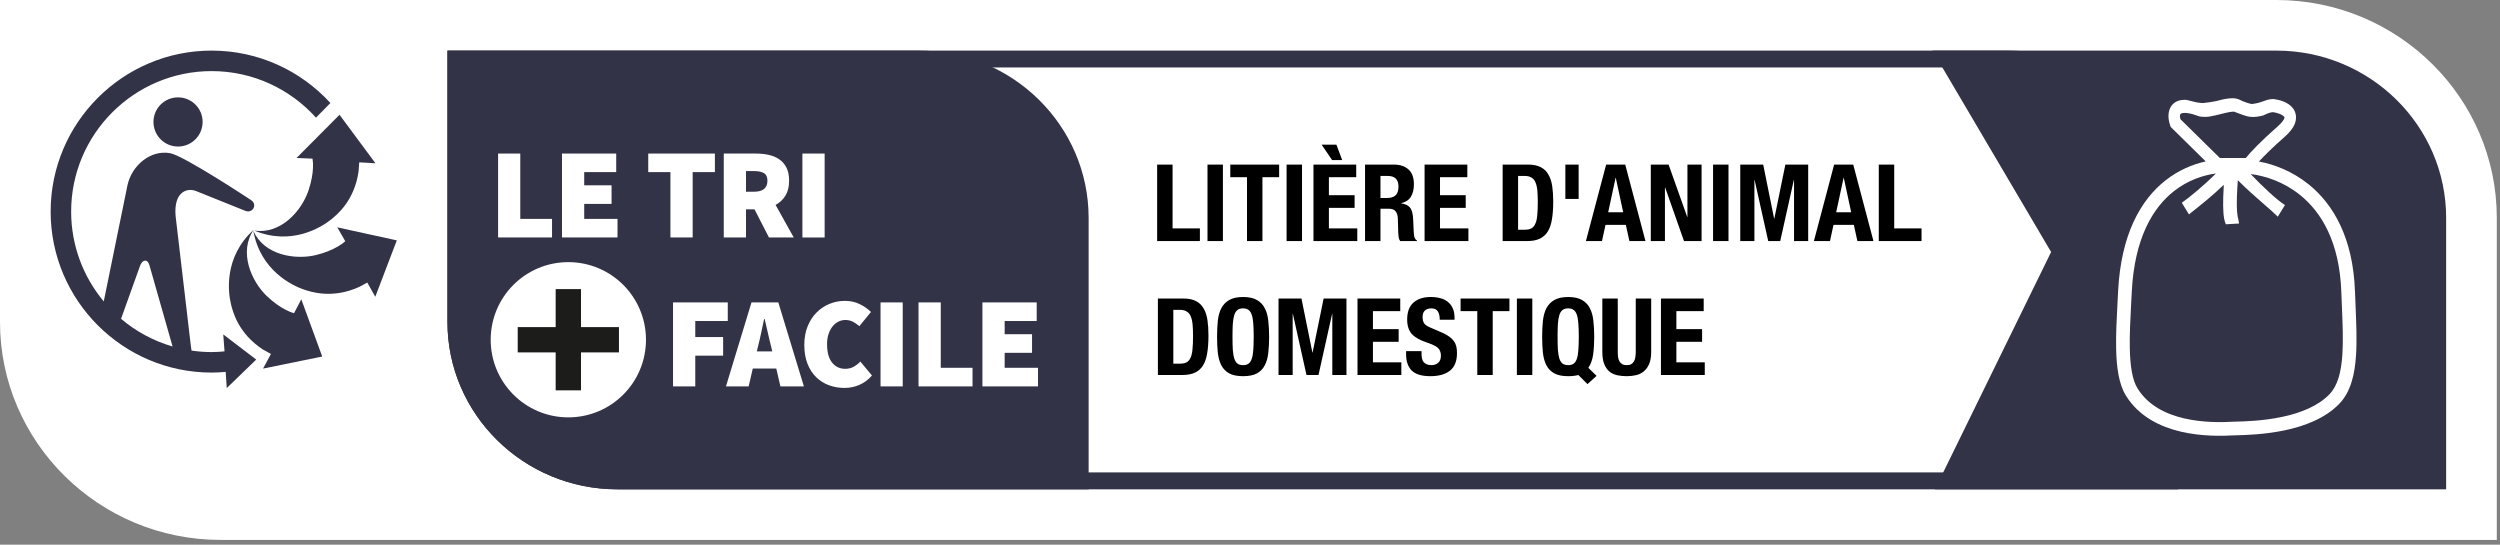 <svg width="280" height="61" viewBox="0 0 280 61" fill="none" xmlns="http://www.w3.org/2000/svg">
<rect x="0" y="0" width="280" height="61" fill="#808080" stroke="none"/>
<g clip-path="url(#clip0_79_164)">
<path d="M24.698 60.469C11.078 60.469 0 49.521 0 36.062V0H254.948C268.563 0 279.641 10.948 279.641 24.406V60.469" fill="white"/>
<path d="M242.083 52.911H69.135C59.687 52.911 52 45.354 52 36.062V7.557H224.948C234.396 7.557 242.083 15.114 242.083 24.406V52.911ZM224.948 5.667H50.114V36.062C50.114 46.396 58.646 54.802 69.135 54.802H243.969V24.406C243.969 14.073 235.437 5.667 224.948 5.667Z" fill="#333347"/>
<path d="M216.714 54.802L229.724 28.224L216.432 5.667H254.948C265.437 5.667 273.969 14.073 273.969 24.406V54.802" fill="#333347"/>
<path d="M102.901 5.667H50.114V36.062C50.114 46.396 58.646 54.802 69.135 54.802H121.927V24.406C121.927 14.073 113.391 5.667 102.901 5.667Z" fill="#333347"/>
<path d="M63.651 29.359C58.849 29.359 54.958 33.25 54.958 38.052C54.958 42.854 58.849 46.745 63.651 46.745C68.458 46.745 72.349 42.854 72.349 38.052C72.349 33.25 68.458 29.359 63.651 29.359Z" fill="white"/>
<path d="M69.323 39.469H65.073V43.719H62.234V39.469H57.984V36.636H62.234V32.38H65.073V36.636H69.323" fill="#1C1C1B"/>
<path d="M55.786 26.594V17.198H58.271V24.516H61.828V26.594" fill="white"/>
<path d="M62.943 26.594V17.198H69.016V19.276H65.432V20.755H68.495V22.838H65.432V24.516H69.161V26.594" fill="white"/>
<path d="M75.088 26.594V19.276H72.604V17.198H80.068V19.276H77.578V26.594" fill="white"/>
<path d="M83.552 21.474H84.448C85.448 21.474 85.953 21.062 85.953 20.234C85.953 19.828 85.823 19.547 85.568 19.396C85.312 19.239 84.938 19.161 84.448 19.161H83.552V21.474ZM81.062 26.599V17.198H84.62C85.125 17.198 85.604 17.245 86.062 17.338C86.521 17.438 86.917 17.599 87.26 17.833C87.604 18.062 87.875 18.375 88.078 18.766C88.281 19.156 88.38 19.646 88.38 20.234C88.38 20.906 88.245 21.469 87.969 21.911C87.698 22.354 87.328 22.698 86.865 22.953L88.901 26.599H86.125L84.505 23.443H83.552V26.599" fill="white"/>
<path d="M89.87 26.599H92.359V17.198H89.87V26.599Z" fill="white"/>
<path d="M75.38 43.276V33.87H81.51V35.953H77.87V37.75H80.99V39.833H77.87V43.276" fill="white"/>
<path d="M84.922 38.703L84.76 39.354H86.495L86.338 38.703C86.224 38.25 86.104 37.76 85.99 37.229C85.875 36.698 85.76 36.198 85.641 35.724H85.583C85.479 36.203 85.37 36.708 85.26 37.234C85.151 37.76 85.036 38.25 84.922 38.703ZM81.307 43.276L84.167 33.87H87.172L90.036 43.276H87.406L86.943 41.276H84.312L83.849 43.276" fill="white"/>
<path d="M94.562 43.448C93.969 43.448 93.396 43.349 92.854 43.151C92.307 42.953 91.833 42.651 91.422 42.255C91.01 41.854 90.682 41.354 90.443 40.75C90.203 40.146 90.083 39.448 90.083 38.646C90.083 37.854 90.208 37.151 90.458 36.542C90.708 35.927 91.042 35.411 91.463 34.995C91.88 34.573 92.365 34.25 92.911 34.031C93.458 33.807 94.026 33.698 94.625 33.698C95.25 33.698 95.812 33.823 96.302 34.068C96.797 34.312 97.208 34.604 97.547 34.943L96.245 36.531C96.016 36.333 95.776 36.167 95.531 36.031C95.281 35.906 95 35.839 94.682 35.839C94.401 35.839 94.141 35.901 93.896 36.026C93.651 36.151 93.432 36.333 93.245 36.562C93.057 36.792 92.906 37.078 92.797 37.417C92.682 37.75 92.63 38.135 92.63 38.557C92.63 39.448 92.812 40.125 93.187 40.599C93.557 41.068 94.047 41.307 94.651 41.307C95.021 41.307 95.344 41.229 95.63 41.068C95.911 40.906 96.156 40.719 96.359 40.495L97.661 42.057C97.255 42.521 96.792 42.87 96.266 43.099C95.74 43.333 95.172 43.448 94.562 43.448Z" fill="white"/>
<path d="M98.62 43.276H101.104V33.87H98.62V43.276Z" fill="white"/>
<path d="M102.875 43.276V33.87H105.365V41.193H108.922V43.276" fill="white"/>
<path d="M110.031 43.276V33.87H116.109V35.953H112.521V37.432H115.589V39.516H112.521V41.193H116.255V43.276" fill="white"/>
<path d="M28.406 25.745C26.713 28.234 28.151 31.51 29.896 33.172C31.489 34.682 32.766 35.036 32.932 35.078L33.745 33.521L36.089 39.932L29.463 41.281L30.344 39.646L29.448 39.146C26.656 37.328 26.068 34.859 25.875 34.089C25.542 32.76 25.047 28.786 28.406 25.745Z" fill="#333347"/>
<path d="M28.375 25.849C29.578 28.609 33.115 29.141 35.448 28.552C37.521 28.026 38.505 27.172 38.672 27.016L38.661 27L37.776 25.463L44.443 26.922L42.031 33.239L41.135 31.646L40.266 32.12C37.24 33.51 34.833 32.693 34.078 32.443C32.781 32.016 29.156 30.312 28.375 25.849Z" fill="#333347"/>
<path d="M40.161 19.193C39.698 22.489 37.713 24.073 37.094 24.573C36.031 25.438 32.646 27.568 28.463 25.818C31.437 26.292 33.797 23.604 34.557 21.318C35.245 19.266 35.041 17.969 35 17.771L34.979 17.766L33.213 17.693L38.026 12.854L42.052 18.286L40.234 18.182" fill="#333347"/>
<path fill-rule="evenodd" clip-rule="evenodd" d="M19.938 16.412C18.417 16.412 17.188 15.182 17.188 13.656C17.188 12.135 18.417 10.906 19.938 10.906C21.458 10.906 22.693 12.135 22.693 13.656C22.693 15.182 21.458 16.412 19.938 16.412Z" fill="#333347"/>
<path d="M15.677 29.797C15.912 29.151 16.26 29.193 16.26 29.193C16.26 29.193 16.578 29.125 16.755 29.771L19.328 38.807C17.182 38.182 15.224 37.12 13.557 35.708L15.677 29.797ZM23.703 5.667C13.76 5.667 5.672 13.755 5.672 23.698C5.672 33.641 13.76 41.729 23.703 41.729C24.234 41.729 24.755 41.698 25.276 41.651L25.396 43.464L28.698 40.271L25.005 37.453L25.146 39.354C24.672 39.401 24.188 39.432 23.703 39.432C22.938 39.432 22.188 39.375 21.453 39.266L21.38 38.786L19.667 24.188C19.432 21.432 21.005 20.995 21.979 21.406L27.448 23.604C28.073 23.875 28.375 23.349 28.375 23.349C28.375 23.349 28.729 22.802 28.094 22.396C28.094 22.396 20.641 17.458 19.052 17.156C16.885 16.755 14.74 18.51 14.266 20.797L11.62 33.76C9.344 31.031 7.969 27.521 7.969 23.698C7.969 15.021 15.026 7.963 23.703 7.963C28.338 7.963 32.51 9.979 35.391 13.177L37.005 11.536C33.708 7.932 28.963 5.667 23.703 5.667Z" fill="#333347"/>
<path d="M129.6 27V18.432H131.328V25.584H134.388V27H129.6ZM135.239 27V18.432H136.967V27H135.239ZM143.264 18.432V19.848H141.392V27H139.664V19.848H137.792V18.432H143.264ZM144.098 27V18.432H145.826V27H144.098ZM149.196 17.928L148.02 16.2H149.676L150.324 17.928H149.196ZM151.896 18.432V19.848H148.836V21.864H151.716V23.28H148.836V25.584H152.016V27H147.108V18.432H151.896ZM152.885 18.432H156.077C156.797 18.432 157.357 18.616 157.757 18.984C158.157 19.344 158.357 19.896 158.357 20.64C158.357 21.216 158.241 21.688 158.009 22.056C157.777 22.416 157.417 22.648 156.929 22.752V22.776C157.361 22.84 157.677 22.98 157.877 23.196C158.077 23.412 158.201 23.76 158.249 24.24C158.265 24.4 158.277 24.576 158.285 24.768C158.293 24.952 158.301 25.16 158.309 25.392C158.325 25.848 158.349 26.196 158.381 26.436C158.429 26.676 158.533 26.84 158.693 26.928V27H156.821C156.733 26.88 156.677 26.744 156.653 26.592C156.629 26.432 156.613 26.268 156.605 26.1L156.557 24.456C156.541 24.12 156.457 23.856 156.305 23.664C156.153 23.472 155.897 23.376 155.537 23.376H154.613V27H152.885V18.432ZM154.613 22.176H155.333C155.749 22.176 156.069 22.08 156.293 21.888C156.517 21.688 156.629 21.356 156.629 20.892C156.629 20.1 156.229 19.704 155.429 19.704H154.613V22.176ZM164.341 18.432V19.848H161.281V21.864H164.161V23.28H161.281V25.584H164.461V27H159.553V18.432H164.341ZM170.025 25.728H170.793C171.097 25.728 171.341 25.676 171.525 25.572C171.709 25.468 171.853 25.296 171.957 25.056C172.069 24.816 172.141 24.5 172.173 24.108C172.213 23.716 172.233 23.228 172.233 22.644C172.233 22.156 172.217 21.728 172.185 21.36C172.153 20.992 172.085 20.688 171.981 20.448C171.885 20.2 171.737 20.016 171.537 19.896C171.345 19.768 171.085 19.704 170.757 19.704H170.025V25.728ZM168.297 18.432H171.129C171.729 18.432 172.213 18.532 172.581 18.732C172.949 18.924 173.233 19.204 173.433 19.572C173.641 19.932 173.781 20.368 173.853 20.88C173.925 21.392 173.961 21.964 173.961 22.596C173.961 23.348 173.913 24.004 173.817 24.564C173.729 25.116 173.573 25.572 173.349 25.932C173.125 26.292 172.825 26.56 172.449 26.736C172.073 26.912 171.597 27 171.021 27H168.297V18.432ZM175.32 18.432H176.808V22.284H175.32V18.432ZM181.797 23.772L180.969 19.92H180.945L180.117 23.772H181.797ZM182.025 18.432L184.293 27H182.493L182.097 25.188H179.817L179.421 27H177.621L179.889 18.432H182.025ZM186.881 18.432L188.969 24.3H188.993V18.432H190.577V27H188.609L186.497 21H186.473V27H184.889V18.432H186.881ZM191.864 27V18.432H193.592V27H191.864ZM194.909 18.432H197.477L198.701 24.48H198.725L199.961 18.432H202.517V27H200.933V20.16H200.909L199.385 27H198.041L196.517 20.16H196.493V27H194.909V18.432ZM207.332 23.772L206.504 19.92H206.48L205.652 23.772H207.332ZM207.56 18.432L209.828 27H208.028L207.632 25.188H205.352L204.956 27H203.156L205.424 18.432H207.56ZM210.424 27V18.432H212.152V25.584H215.212V27H210.424ZM131.412 40.728H132.18C132.484 40.728 132.728 40.676 132.912 40.572C133.096 40.468 133.24 40.296 133.344 40.056C133.456 39.816 133.528 39.5 133.56 39.108C133.6 38.716 133.62 38.228 133.62 37.644C133.62 37.156 133.604 36.728 133.572 36.36C133.54 35.992 133.472 35.688 133.368 35.448C133.272 35.2 133.124 35.016 132.924 34.896C132.732 34.768 132.472 34.704 132.144 34.704H131.412V40.728ZM129.684 33.432H132.516C133.116 33.432 133.6 33.532 133.968 33.732C134.336 33.924 134.62 34.204 134.82 34.572C135.028 34.932 135.168 35.368 135.24 35.88C135.312 36.392 135.348 36.964 135.348 37.596C135.348 38.348 135.3 39.004 135.204 39.564C135.116 40.116 134.96 40.572 134.736 40.932C134.512 41.292 134.212 41.56 133.836 41.736C133.46 41.912 132.984 42 132.408 42H129.684V33.432ZM138.039 37.716C138.039 38.292 138.051 38.784 138.075 39.192C138.107 39.592 138.163 39.92 138.243 40.176C138.331 40.424 138.451 40.608 138.603 40.728C138.763 40.84 138.971 40.896 139.227 40.896C139.483 40.896 139.687 40.84 139.839 40.728C139.999 40.608 140.119 40.424 140.199 40.176C140.287 39.92 140.343 39.592 140.367 39.192C140.399 38.784 140.415 38.292 140.415 37.716C140.415 37.14 140.399 36.652 140.367 36.252C140.343 35.852 140.287 35.524 140.199 35.268C140.119 35.012 139.999 34.828 139.839 34.716C139.687 34.596 139.483 34.536 139.227 34.536C138.971 34.536 138.763 34.596 138.603 34.716C138.451 34.828 138.331 35.012 138.243 35.268C138.163 35.524 138.107 35.852 138.075 36.252C138.051 36.652 138.039 37.14 138.039 37.716ZM136.311 37.716C136.311 37.068 136.339 36.472 136.395 35.928C136.459 35.376 136.591 34.904 136.791 34.512C136.999 34.12 137.295 33.816 137.679 33.6C138.063 33.376 138.579 33.264 139.227 33.264C139.875 33.264 140.391 33.376 140.775 33.6C141.159 33.816 141.451 34.12 141.651 34.512C141.859 34.904 141.991 35.376 142.047 35.928C142.111 36.472 142.143 37.068 142.143 37.716C142.143 38.372 142.111 38.972 142.047 39.516C141.991 40.06 141.859 40.528 141.651 40.92C141.451 41.312 141.159 41.612 140.775 41.82C140.391 42.028 139.875 42.132 139.227 42.132C138.579 42.132 138.063 42.028 137.679 41.82C137.295 41.612 136.999 41.312 136.791 40.92C136.591 40.528 136.459 40.06 136.395 39.516C136.339 38.972 136.311 38.372 136.311 37.716ZM143.195 33.432H145.763L146.987 39.48H147.011L148.247 33.432H150.803V42H149.219V35.16H149.195L147.671 42H146.327L144.803 35.16H144.779V42H143.195V33.432ZM156.829 33.432V34.848H153.769V36.864H156.649V38.28H153.769V40.584H156.949V42H152.041V33.432H156.829ZM159.211 39.324V39.576C159.211 39.776 159.227 39.96 159.259 40.128C159.291 40.288 159.351 40.424 159.439 40.536C159.527 40.648 159.643 40.736 159.787 40.8C159.939 40.864 160.127 40.896 160.351 40.896C160.615 40.896 160.851 40.812 161.059 40.644C161.275 40.468 161.383 40.2 161.383 39.84C161.383 39.648 161.355 39.484 161.299 39.348C161.251 39.204 161.167 39.076 161.047 38.964C160.927 38.852 160.767 38.752 160.567 38.664C160.375 38.568 160.135 38.472 159.847 38.376C159.463 38.248 159.131 38.108 158.851 37.956C158.571 37.804 158.335 37.628 158.143 37.428C157.959 37.22 157.823 36.984 157.735 36.72C157.647 36.448 157.603 36.136 157.603 35.784C157.603 34.936 157.839 34.304 158.311 33.888C158.783 33.472 159.431 33.264 160.255 33.264C160.639 33.264 160.991 33.308 161.311 33.396C161.639 33.476 161.919 33.612 162.151 33.804C162.391 33.988 162.575 34.228 162.703 34.524C162.839 34.812 162.907 35.16 162.907 35.568V35.808H161.251C161.251 35.4 161.179 35.088 161.035 34.872C160.891 34.648 160.651 34.536 160.315 34.536C160.123 34.536 159.963 34.564 159.835 34.62C159.707 34.676 159.603 34.752 159.523 34.848C159.451 34.936 159.399 35.04 159.367 35.16C159.343 35.28 159.331 35.404 159.331 35.532C159.331 35.796 159.387 36.02 159.499 36.204C159.611 36.38 159.851 36.544 160.219 36.696L161.551 37.272C161.879 37.416 162.147 37.568 162.355 37.728C162.563 37.88 162.727 38.048 162.847 38.232C162.975 38.408 163.063 38.604 163.111 38.82C163.159 39.036 163.183 39.276 163.183 39.54C163.183 40.444 162.919 41.104 162.391 41.52C161.871 41.928 161.143 42.132 160.207 42.132C159.231 42.132 158.531 41.92 158.107 41.496C157.691 41.072 157.483 40.464 157.483 39.672V39.324H159.211ZM169.057 33.432V34.848H167.185V42H165.457V34.848H163.585V33.432H169.057ZM169.891 42V33.432H171.619V42H169.891ZM174.449 37.716C174.449 38.292 174.461 38.784 174.485 39.192C174.517 39.592 174.573 39.92 174.653 40.176C174.741 40.424 174.861 40.608 175.013 40.728C175.173 40.84 175.381 40.896 175.637 40.896C175.893 40.896 176.097 40.84 176.249 40.728C176.409 40.608 176.529 40.424 176.609 40.176C176.697 39.92 176.753 39.592 176.777 39.192C176.809 38.784 176.825 38.292 176.825 37.716C176.825 37.14 176.809 36.652 176.777 36.252C176.753 35.852 176.697 35.524 176.609 35.268C176.529 35.012 176.409 34.828 176.249 34.716C176.097 34.596 175.893 34.536 175.637 34.536C175.381 34.536 175.173 34.596 175.013 34.716C174.861 34.828 174.741 35.012 174.653 35.268C174.573 35.524 174.517 35.852 174.485 36.252C174.461 36.652 174.449 37.14 174.449 37.716ZM177.797 43.02L176.777 42C176.457 42.088 176.077 42.132 175.637 42.132C174.989 42.132 174.473 42.028 174.089 41.82C173.705 41.612 173.409 41.312 173.201 40.92C173.001 40.528 172.869 40.06 172.805 39.516C172.749 38.972 172.721 38.372 172.721 37.716C172.721 37.068 172.749 36.472 172.805 35.928C172.869 35.376 173.001 34.904 173.201 34.512C173.409 34.12 173.705 33.816 174.089 33.6C174.473 33.376 174.989 33.264 175.637 33.264C176.285 33.264 176.801 33.376 177.185 33.6C177.569 33.816 177.861 34.12 178.061 34.512C178.269 34.904 178.401 35.376 178.457 35.928C178.521 36.472 178.553 37.068 178.553 37.716C178.553 38.444 178.513 39.104 178.433 39.696C178.353 40.288 178.173 40.788 177.893 41.196L178.817 42.096L177.797 43.02ZM181.189 33.432V39.408C181.189 39.624 181.201 39.824 181.225 40.008C181.257 40.184 181.309 40.34 181.381 40.476C181.461 40.604 181.565 40.708 181.693 40.788C181.829 40.86 181.997 40.896 182.197 40.896C182.405 40.896 182.573 40.86 182.701 40.788C182.829 40.708 182.929 40.604 183.001 40.476C183.081 40.34 183.133 40.184 183.157 40.008C183.189 39.824 183.205 39.624 183.205 39.408V33.432H184.933V39.408C184.933 39.952 184.857 40.404 184.705 40.764C184.553 41.116 184.349 41.396 184.093 41.604C183.837 41.812 183.545 41.952 183.217 42.024C182.889 42.096 182.549 42.132 182.197 42.132C181.845 42.132 181.505 42.1 181.177 42.036C180.849 41.972 180.557 41.844 180.301 41.652C180.045 41.452 179.841 41.172 179.689 40.812C179.537 40.452 179.461 39.984 179.461 39.408V33.432H181.189ZM190.814 33.432V34.848H187.754V36.864H190.634V38.28H187.754V40.584H190.934V42H186.026V33.432H190.814Z" fill="black"/>
<path fill-rule="evenodd" clip-rule="evenodd" d="M246.197 12.992C245.489 12.727 244.997 12.641 244.67 12.645C244.338 12.65 244.233 12.746 244.211 12.77C244.191 12.791 244.158 12.843 244.156 12.986C244.155 13.094 244.173 13.221 244.209 13.351L248.625 17.696H251.528C252.034 17.073 253.172 15.85 255.078 14.179C255.602 13.72 255.792 13.404 255.848 13.237C255.879 13.144 255.868 13.128 255.843 13.095L255.839 13.09C255.774 13.001 255.62 12.879 255.352 12.767C255.11 12.666 254.831 12.597 254.575 12.56C254.389 12.565 254.251 12.608 254.006 12.697L253.957 12.714C253.87 12.746 253.807 12.778 253.743 12.811C253.611 12.879 253.474 12.949 253.116 13.017C252.548 13.125 252.141 13.133 251.683 13.024C251.386 12.952 251.057 12.826 250.66 12.673L250.66 12.673L250.66 12.673C250.522 12.62 250.375 12.563 250.218 12.505L250.215 12.505C250.205 12.503 250.171 12.499 250.103 12.502C250.005 12.505 249.878 12.521 249.721 12.548C249.412 12.603 249.047 12.694 248.66 12.79L248.637 12.796C248.255 12.891 247.848 12.992 247.508 13.047C247.338 13.074 247.162 13.094 246.999 13.09C246.986 13.089 246.969 13.089 246.947 13.089H246.947C246.777 13.087 246.364 13.083 246.197 12.992ZM248.237 11.316C247.706 11.437 246.732 11.544 246.732 11.544C246.164 11.524 245.749 11.41 245.402 11.315C245.125 11.239 244.891 11.174 244.654 11.178C244.117 11.185 243.651 11.346 243.316 11.713C242.98 12.084 242.873 12.558 242.868 12.965C242.863 13.367 242.954 13.755 243.067 14.065L243.126 14.225L247.043 18.079C245.564 18.404 243.986 19.063 242.531 20.208C239.761 22.39 237.542 26.253 237.227 32.648C237.207 33.064 237.184 33.487 237.161 33.912C237.068 35.662 236.972 37.462 237.008 39.09C237.052 41.084 237.292 43.003 238.107 44.315C239.572 46.671 241.968 47.811 244.268 48.348C246.56 48.883 248.85 48.842 250.268 48.758C251.563 48.733 253.698 48.656 255.887 48.196C258.067 47.738 260.413 46.879 262.016 45.206C263.305 43.86 263.744 41.877 263.878 39.753C263.983 38.081 263.904 36.19 263.823 34.264L263.823 34.264C263.8 33.73 263.778 33.194 263.759 32.659C263.548 26.649 261.338 22.879 258.569 20.647C256.772 19.199 254.772 18.425 253.001 18.089C253.574 17.466 254.506 16.532 255.863 15.343C256.456 14.823 256.868 14.304 257.051 13.763C257.256 13.152 257.144 12.583 256.83 12.152C256.553 11.772 256.15 11.537 255.794 11.389C255.425 11.235 255.029 11.143 254.687 11.097L254.649 11.092H254.611C254.197 11.092 253.898 11.196 253.617 11.298L253.57 11.315C253.314 11.407 253.037 11.508 252.597 11.591C252.212 11.665 252.189 11.658 252.042 11.618L252.042 11.618C252.013 11.611 251.98 11.601 251.937 11.591C251.72 11.539 251.496 11.453 251.141 11.316C251.127 11.311 251.103 11.299 251.069 11.281C250.905 11.197 250.523 11 250.086 11C249.442 11 248.825 11.163 248.453 11.261L248.453 11.261L248.453 11.261L248.453 11.261C248.367 11.284 248.295 11.303 248.237 11.316ZM243.478 21.411C241.129 23.26 239.054 26.668 238.756 32.723C238.735 33.156 238.712 33.59 238.689 34.022C238.596 35.767 238.504 37.492 238.538 39.056C238.582 41.039 238.83 42.579 239.407 43.507C240.575 45.386 242.528 46.37 244.616 46.857C246.702 47.344 248.827 47.311 250.192 47.229L250.207 47.228L250.223 47.228C251.495 47.204 253.521 47.129 255.572 46.698C257.641 46.264 259.624 45.489 260.91 44.147C261.806 43.212 262.221 41.704 262.35 39.656C262.45 38.073 262.375 36.292 262.295 34.381C262.272 33.835 262.249 33.278 262.229 32.712C262.032 27.088 259.989 23.758 257.609 21.839C255.802 20.383 253.757 19.705 252.07 19.491C253.467 20.956 255.051 22.431 255.916 22.963L255.114 24.266C254.751 23.904 254.206 23.429 253.577 22.881L253.577 22.881C252.672 22.093 251.593 21.153 250.636 20.18C250.589 20.804 250.548 21.501 250.531 22.162C250.516 22.732 250.52 23.261 250.55 23.689C250.565 23.903 250.586 24.08 250.611 24.218C250.624 24.286 250.636 24.339 250.648 24.379C250.659 24.416 250.666 24.433 250.667 24.434L250.777 25.032L249.298 25.119C249.12 24.763 249.055 24.252 249.023 23.796C248.988 23.3 248.985 22.716 249.001 22.123C249.013 21.651 249.036 21.164 249.066 20.697C247.822 21.897 246.513 22.938 245.548 23.706L245.547 23.706L245.547 23.706C245.412 23.813 245.284 23.915 245.164 24.011L244.362 22.708C245.212 22.115 246.785 20.826 248.179 19.431C246.695 19.629 245.007 20.207 243.478 21.411Z" fill="white"/>
</g>
<defs>
<clipPath id="clip0_79_164">
<rect width="280" height="61" fill="white"/>
</clipPath>
</defs>
</svg>
